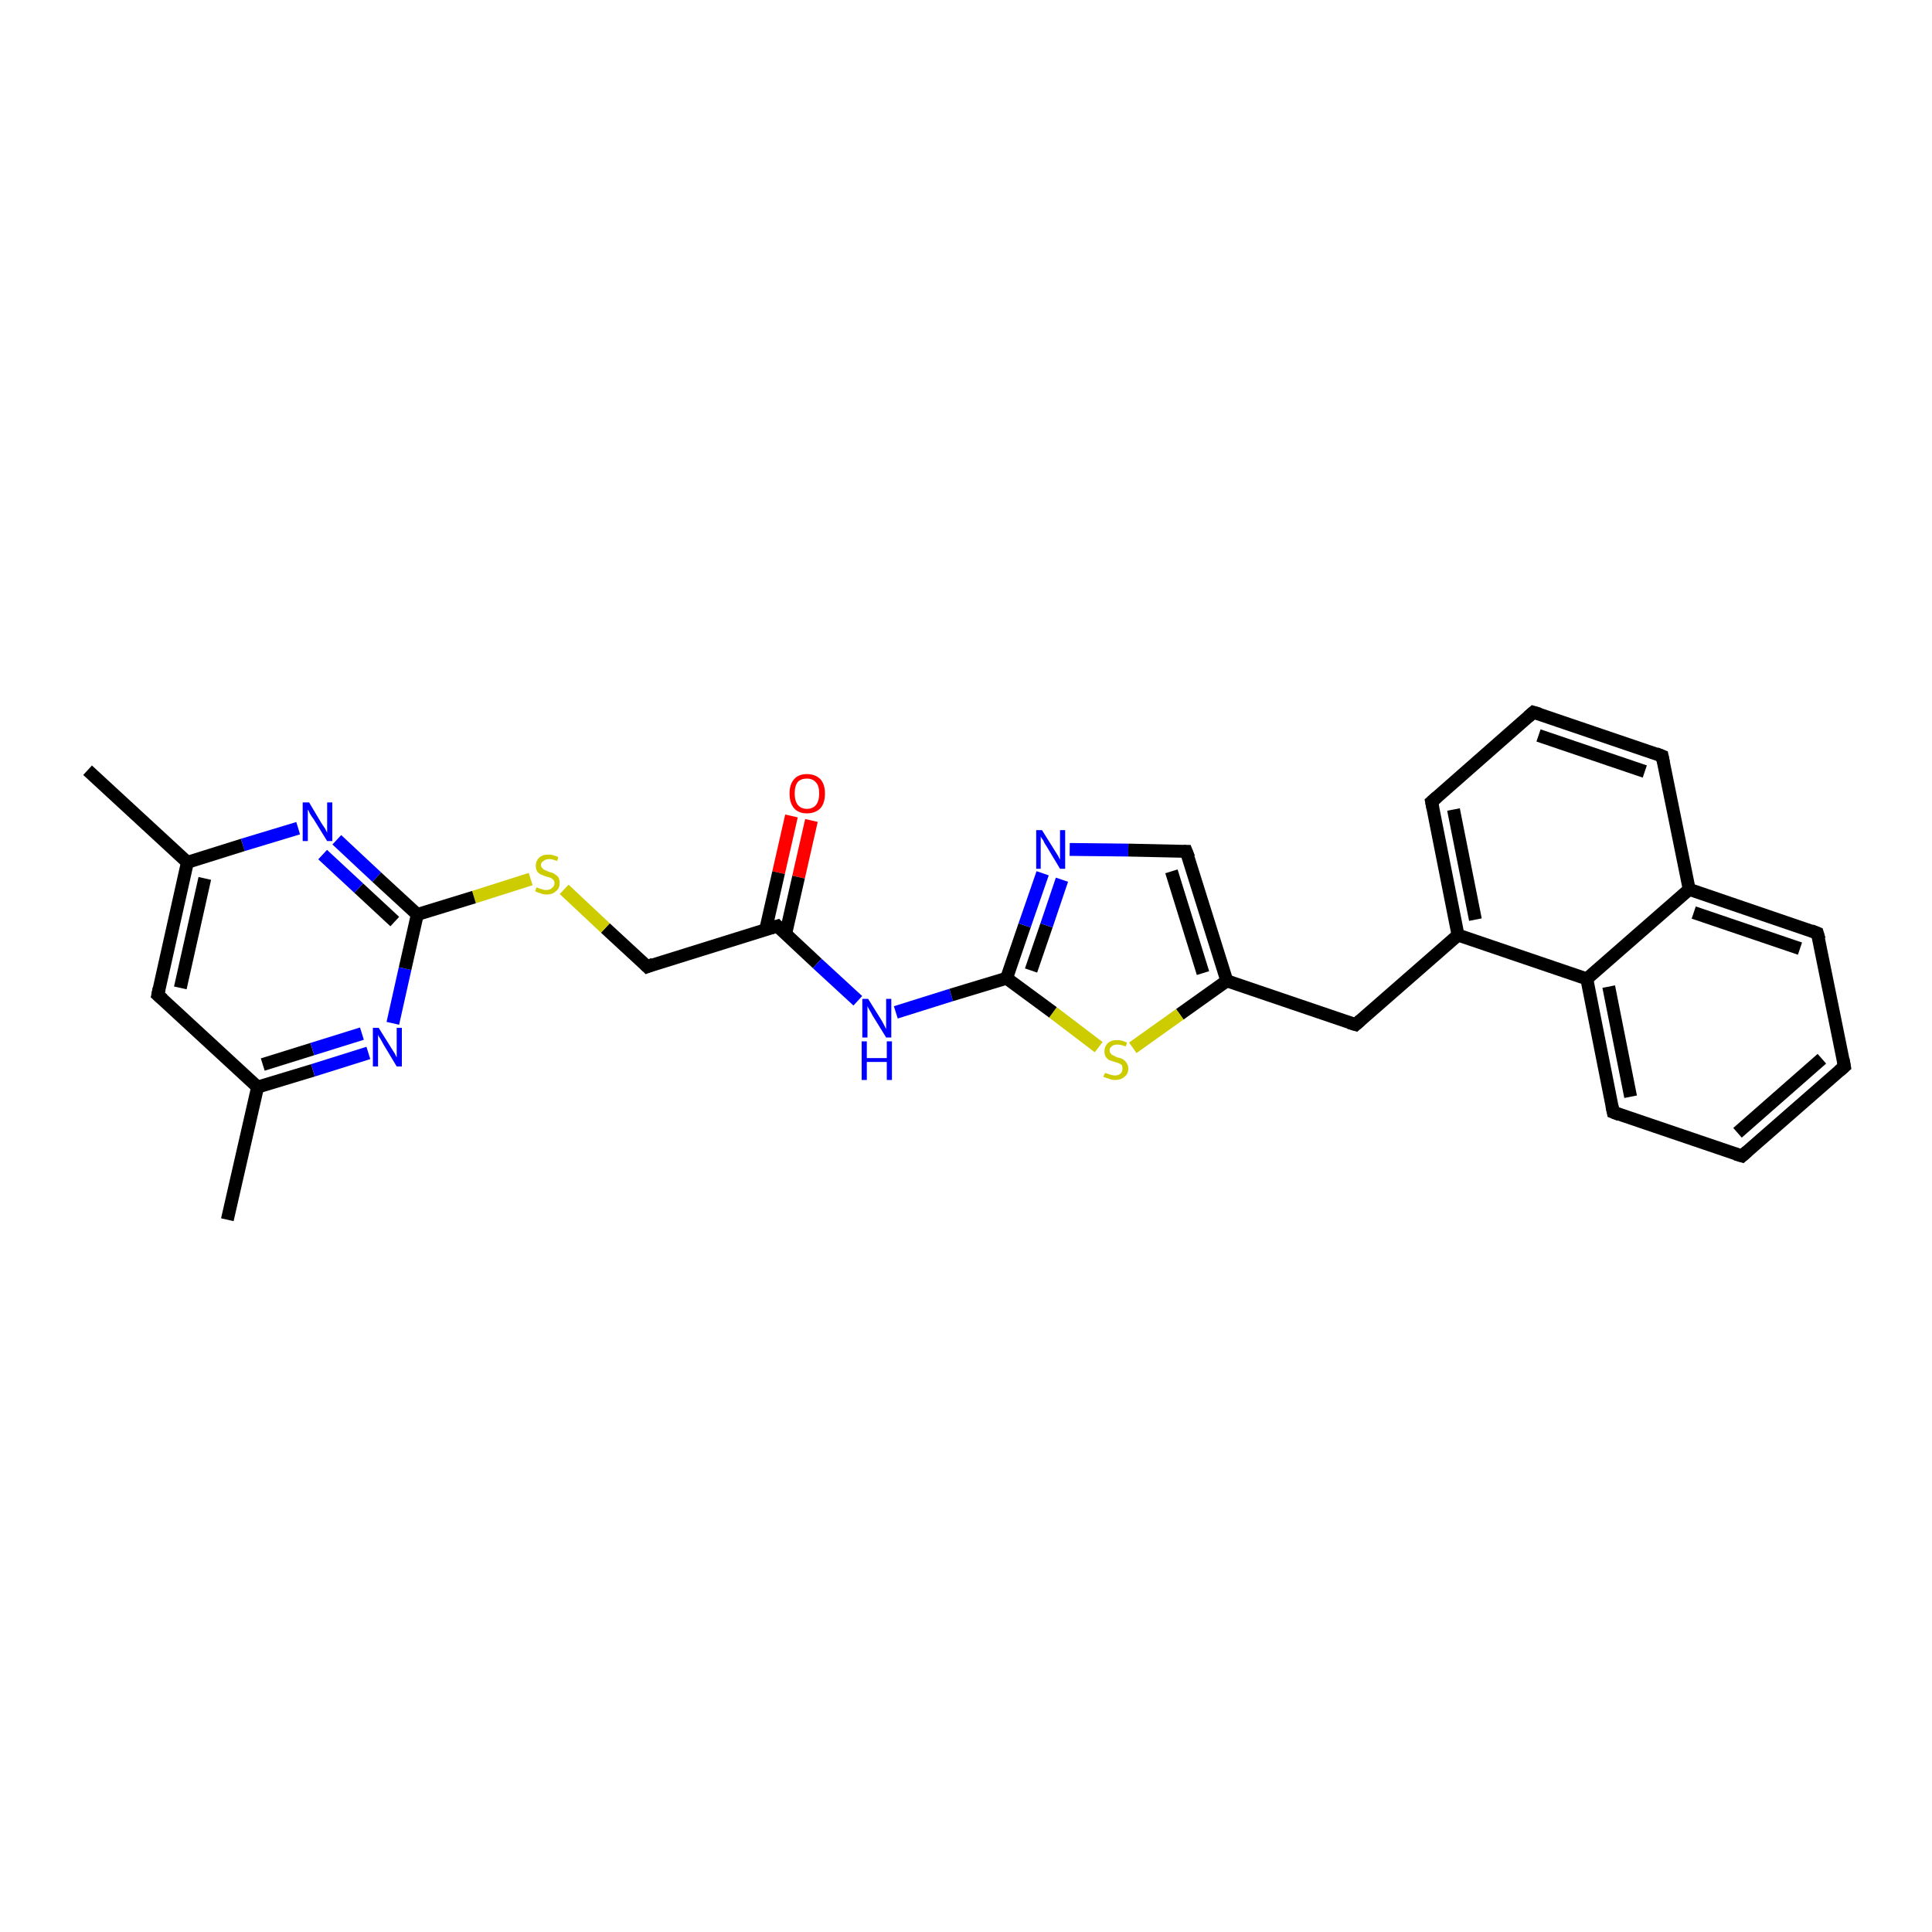 <?xml version='1.0' encoding='iso-8859-1'?>
<svg version='1.1' baseProfile='full'
              xmlns='http://www.w3.org/2000/svg'
                      xmlns:rdkit='http://www.rdkit.org/xml'
                      xmlns:xlink='http://www.w3.org/1999/xlink'
                  xml:space='preserve'
width='300px' height='300px' viewBox='0 0 300 300'>
<!-- END OF HEADER -->
<rect style='opacity:1.0;fill:#FFFFFF;stroke:none' width='300.0' height='300.0' x='0.0' y='0.0'> </rect>
<path class='bond-0 atom-0 atom-1' d='M 126.0,127.4 L 124.0,136.2' style='fill:none;fill-rule:evenodd;stroke:#FF0000;stroke-width:2.0px;stroke-linecap:butt;stroke-linejoin:miter;stroke-opacity:1' />
<path class='bond-0 atom-0 atom-1' d='M 124.0,136.2 L 122.0,145.0' style='fill:none;fill-rule:evenodd;stroke:#000000;stroke-width:2.0px;stroke-linecap:butt;stroke-linejoin:miter;stroke-opacity:1' />
<path class='bond-0 atom-0 atom-1' d='M 122.9,126.7 L 120.9,135.5' style='fill:none;fill-rule:evenodd;stroke:#FF0000;stroke-width:2.0px;stroke-linecap:butt;stroke-linejoin:miter;stroke-opacity:1' />
<path class='bond-0 atom-0 atom-1' d='M 120.9,135.5 L 118.9,144.3' style='fill:none;fill-rule:evenodd;stroke:#000000;stroke-width:2.0px;stroke-linecap:butt;stroke-linejoin:miter;stroke-opacity:1' />
<path class='bond-1 atom-1 atom-2' d='M 120.7,143.8 L 126.9,149.6' style='fill:none;fill-rule:evenodd;stroke:#000000;stroke-width:2.0px;stroke-linecap:butt;stroke-linejoin:miter;stroke-opacity:1' />
<path class='bond-1 atom-1 atom-2' d='M 126.9,149.6 L 133.2,155.4' style='fill:none;fill-rule:evenodd;stroke:#0000FF;stroke-width:2.0px;stroke-linecap:butt;stroke-linejoin:miter;stroke-opacity:1' />
<path class='bond-2 atom-2 atom-3' d='M 139.1,157.2 L 147.7,154.5' style='fill:none;fill-rule:evenodd;stroke:#0000FF;stroke-width:2.0px;stroke-linecap:butt;stroke-linejoin:miter;stroke-opacity:1' />
<path class='bond-2 atom-2 atom-3' d='M 147.7,154.5 L 156.3,151.9' style='fill:none;fill-rule:evenodd;stroke:#000000;stroke-width:2.0px;stroke-linecap:butt;stroke-linejoin:miter;stroke-opacity:1' />
<path class='bond-3 atom-3 atom-4' d='M 156.3,151.9 L 159.1,143.7' style='fill:none;fill-rule:evenodd;stroke:#000000;stroke-width:2.0px;stroke-linecap:butt;stroke-linejoin:miter;stroke-opacity:1' />
<path class='bond-3 atom-3 atom-4' d='M 159.1,143.7 L 161.9,135.6' style='fill:none;fill-rule:evenodd;stroke:#0000FF;stroke-width:2.0px;stroke-linecap:butt;stroke-linejoin:miter;stroke-opacity:1' />
<path class='bond-3 atom-3 atom-4' d='M 160.1,150.7 L 162.5,143.7' style='fill:none;fill-rule:evenodd;stroke:#000000;stroke-width:2.0px;stroke-linecap:butt;stroke-linejoin:miter;stroke-opacity:1' />
<path class='bond-3 atom-3 atom-4' d='M 162.5,143.7 L 164.9,136.6' style='fill:none;fill-rule:evenodd;stroke:#0000FF;stroke-width:2.0px;stroke-linecap:butt;stroke-linejoin:miter;stroke-opacity:1' />
<path class='bond-4 atom-4 atom-5' d='M 166.1,131.9 L 175.2,132.0' style='fill:none;fill-rule:evenodd;stroke:#0000FF;stroke-width:2.0px;stroke-linecap:butt;stroke-linejoin:miter;stroke-opacity:1' />
<path class='bond-4 atom-4 atom-5' d='M 175.2,132.0 L 184.2,132.2' style='fill:none;fill-rule:evenodd;stroke:#000000;stroke-width:2.0px;stroke-linecap:butt;stroke-linejoin:miter;stroke-opacity:1' />
<path class='bond-5 atom-5 atom-6' d='M 184.2,132.2 L 190.5,152.3' style='fill:none;fill-rule:evenodd;stroke:#000000;stroke-width:2.0px;stroke-linecap:butt;stroke-linejoin:miter;stroke-opacity:1' />
<path class='bond-5 atom-5 atom-6' d='M 181.9,135.3 L 186.8,151.1' style='fill:none;fill-rule:evenodd;stroke:#000000;stroke-width:2.0px;stroke-linecap:butt;stroke-linejoin:miter;stroke-opacity:1' />
<path class='bond-6 atom-6 atom-7' d='M 190.5,152.3 L 183.2,157.5' style='fill:none;fill-rule:evenodd;stroke:#000000;stroke-width:2.0px;stroke-linecap:butt;stroke-linejoin:miter;stroke-opacity:1' />
<path class='bond-6 atom-6 atom-7' d='M 183.2,157.5 L 175.9,162.7' style='fill:none;fill-rule:evenodd;stroke:#CCCC00;stroke-width:2.0px;stroke-linecap:butt;stroke-linejoin:miter;stroke-opacity:1' />
<path class='bond-7 atom-6 atom-8' d='M 190.5,152.3 L 210.5,159.1' style='fill:none;fill-rule:evenodd;stroke:#000000;stroke-width:2.0px;stroke-linecap:butt;stroke-linejoin:miter;stroke-opacity:1' />
<path class='bond-8 atom-8 atom-9' d='M 210.5,159.1 L 226.4,145.2' style='fill:none;fill-rule:evenodd;stroke:#000000;stroke-width:2.0px;stroke-linecap:butt;stroke-linejoin:miter;stroke-opacity:1' />
<path class='bond-9 atom-9 atom-10' d='M 226.4,145.2 L 246.4,152.0' style='fill:none;fill-rule:evenodd;stroke:#000000;stroke-width:2.0px;stroke-linecap:butt;stroke-linejoin:miter;stroke-opacity:1' />
<path class='bond-10 atom-10 atom-11' d='M 246.4,152.0 L 250.5,172.7' style='fill:none;fill-rule:evenodd;stroke:#000000;stroke-width:2.0px;stroke-linecap:butt;stroke-linejoin:miter;stroke-opacity:1' />
<path class='bond-10 atom-10 atom-11' d='M 249.8,153.2 L 253.2,170.3' style='fill:none;fill-rule:evenodd;stroke:#000000;stroke-width:2.0px;stroke-linecap:butt;stroke-linejoin:miter;stroke-opacity:1' />
<path class='bond-11 atom-11 atom-12' d='M 250.5,172.7 L 270.5,179.5' style='fill:none;fill-rule:evenodd;stroke:#000000;stroke-width:2.0px;stroke-linecap:butt;stroke-linejoin:miter;stroke-opacity:1' />
<path class='bond-12 atom-12 atom-13' d='M 270.5,179.5 L 286.4,165.6' style='fill:none;fill-rule:evenodd;stroke:#000000;stroke-width:2.0px;stroke-linecap:butt;stroke-linejoin:miter;stroke-opacity:1' />
<path class='bond-12 atom-12 atom-13' d='M 269.8,175.9 L 282.9,164.4' style='fill:none;fill-rule:evenodd;stroke:#000000;stroke-width:2.0px;stroke-linecap:butt;stroke-linejoin:miter;stroke-opacity:1' />
<path class='bond-13 atom-13 atom-14' d='M 286.4,165.6 L 282.2,144.9' style='fill:none;fill-rule:evenodd;stroke:#000000;stroke-width:2.0px;stroke-linecap:butt;stroke-linejoin:miter;stroke-opacity:1' />
<path class='bond-14 atom-14 atom-15' d='M 282.2,144.9 L 262.3,138.1' style='fill:none;fill-rule:evenodd;stroke:#000000;stroke-width:2.0px;stroke-linecap:butt;stroke-linejoin:miter;stroke-opacity:1' />
<path class='bond-14 atom-14 atom-15' d='M 279.5,147.3 L 263.0,141.7' style='fill:none;fill-rule:evenodd;stroke:#000000;stroke-width:2.0px;stroke-linecap:butt;stroke-linejoin:miter;stroke-opacity:1' />
<path class='bond-15 atom-15 atom-16' d='M 262.3,138.1 L 258.1,117.4' style='fill:none;fill-rule:evenodd;stroke:#000000;stroke-width:2.0px;stroke-linecap:butt;stroke-linejoin:miter;stroke-opacity:1' />
<path class='bond-16 atom-16 atom-17' d='M 258.1,117.4 L 238.1,110.6' style='fill:none;fill-rule:evenodd;stroke:#000000;stroke-width:2.0px;stroke-linecap:butt;stroke-linejoin:miter;stroke-opacity:1' />
<path class='bond-16 atom-16 atom-17' d='M 255.4,119.8 L 238.9,114.2' style='fill:none;fill-rule:evenodd;stroke:#000000;stroke-width:2.0px;stroke-linecap:butt;stroke-linejoin:miter;stroke-opacity:1' />
<path class='bond-17 atom-17 atom-18' d='M 238.1,110.6 L 222.3,124.5' style='fill:none;fill-rule:evenodd;stroke:#000000;stroke-width:2.0px;stroke-linecap:butt;stroke-linejoin:miter;stroke-opacity:1' />
<path class='bond-18 atom-1 atom-19' d='M 120.7,143.8 L 100.5,150.1' style='fill:none;fill-rule:evenodd;stroke:#000000;stroke-width:2.0px;stroke-linecap:butt;stroke-linejoin:miter;stroke-opacity:1' />
<path class='bond-19 atom-19 atom-20' d='M 100.5,150.1 L 94.0,144.1' style='fill:none;fill-rule:evenodd;stroke:#000000;stroke-width:2.0px;stroke-linecap:butt;stroke-linejoin:miter;stroke-opacity:1' />
<path class='bond-19 atom-19 atom-20' d='M 94.0,144.1 L 87.6,138.1' style='fill:none;fill-rule:evenodd;stroke:#CCCC00;stroke-width:2.0px;stroke-linecap:butt;stroke-linejoin:miter;stroke-opacity:1' />
<path class='bond-20 atom-20 atom-21' d='M 82.4,136.5 L 73.6,139.3' style='fill:none;fill-rule:evenodd;stroke:#CCCC00;stroke-width:2.0px;stroke-linecap:butt;stroke-linejoin:miter;stroke-opacity:1' />
<path class='bond-20 atom-20 atom-21' d='M 73.6,139.3 L 64.8,142.0' style='fill:none;fill-rule:evenodd;stroke:#000000;stroke-width:2.0px;stroke-linecap:butt;stroke-linejoin:miter;stroke-opacity:1' />
<path class='bond-21 atom-21 atom-22' d='M 64.8,142.0 L 58.5,136.2' style='fill:none;fill-rule:evenodd;stroke:#000000;stroke-width:2.0px;stroke-linecap:butt;stroke-linejoin:miter;stroke-opacity:1' />
<path class='bond-21 atom-21 atom-22' d='M 58.5,136.2 L 52.3,130.4' style='fill:none;fill-rule:evenodd;stroke:#0000FF;stroke-width:2.0px;stroke-linecap:butt;stroke-linejoin:miter;stroke-opacity:1' />
<path class='bond-21 atom-21 atom-22' d='M 61.3,143.1 L 55.7,137.9' style='fill:none;fill-rule:evenodd;stroke:#000000;stroke-width:2.0px;stroke-linecap:butt;stroke-linejoin:miter;stroke-opacity:1' />
<path class='bond-21 atom-21 atom-22' d='M 55.7,137.9 L 50.1,132.7' style='fill:none;fill-rule:evenodd;stroke:#0000FF;stroke-width:2.0px;stroke-linecap:butt;stroke-linejoin:miter;stroke-opacity:1' />
<path class='bond-22 atom-22 atom-23' d='M 46.3,128.6 L 37.7,131.2' style='fill:none;fill-rule:evenodd;stroke:#0000FF;stroke-width:2.0px;stroke-linecap:butt;stroke-linejoin:miter;stroke-opacity:1' />
<path class='bond-22 atom-22 atom-23' d='M 37.7,131.2 L 29.1,133.9' style='fill:none;fill-rule:evenodd;stroke:#000000;stroke-width:2.0px;stroke-linecap:butt;stroke-linejoin:miter;stroke-opacity:1' />
<path class='bond-23 atom-23 atom-24' d='M 29.1,133.9 L 24.5,154.5' style='fill:none;fill-rule:evenodd;stroke:#000000;stroke-width:2.0px;stroke-linecap:butt;stroke-linejoin:miter;stroke-opacity:1' />
<path class='bond-23 atom-23 atom-24' d='M 31.8,136.4 L 28.0,153.4' style='fill:none;fill-rule:evenodd;stroke:#000000;stroke-width:2.0px;stroke-linecap:butt;stroke-linejoin:miter;stroke-opacity:1' />
<path class='bond-24 atom-24 atom-25' d='M 24.5,154.5 L 40.0,168.8' style='fill:none;fill-rule:evenodd;stroke:#000000;stroke-width:2.0px;stroke-linecap:butt;stroke-linejoin:miter;stroke-opacity:1' />
<path class='bond-25 atom-25 atom-26' d='M 40.0,168.8 L 48.6,166.2' style='fill:none;fill-rule:evenodd;stroke:#000000;stroke-width:2.0px;stroke-linecap:butt;stroke-linejoin:miter;stroke-opacity:1' />
<path class='bond-25 atom-25 atom-26' d='M 48.6,166.2 L 57.2,163.5' style='fill:none;fill-rule:evenodd;stroke:#0000FF;stroke-width:2.0px;stroke-linecap:butt;stroke-linejoin:miter;stroke-opacity:1' />
<path class='bond-25 atom-25 atom-26' d='M 40.8,165.3 L 48.5,162.9' style='fill:none;fill-rule:evenodd;stroke:#000000;stroke-width:2.0px;stroke-linecap:butt;stroke-linejoin:miter;stroke-opacity:1' />
<path class='bond-25 atom-25 atom-26' d='M 48.5,162.9 L 56.2,160.5' style='fill:none;fill-rule:evenodd;stroke:#0000FF;stroke-width:2.0px;stroke-linecap:butt;stroke-linejoin:miter;stroke-opacity:1' />
<path class='bond-26 atom-25 atom-27' d='M 40.0,168.8 L 35.3,189.4' style='fill:none;fill-rule:evenodd;stroke:#000000;stroke-width:2.0px;stroke-linecap:butt;stroke-linejoin:miter;stroke-opacity:1' />
<path class='bond-27 atom-23 atom-28' d='M 29.1,133.9 L 13.6,119.6' style='fill:none;fill-rule:evenodd;stroke:#000000;stroke-width:2.0px;stroke-linecap:butt;stroke-linejoin:miter;stroke-opacity:1' />
<path class='bond-28 atom-7 atom-3' d='M 170.6,162.6 L 163.5,157.2' style='fill:none;fill-rule:evenodd;stroke:#CCCC00;stroke-width:2.0px;stroke-linecap:butt;stroke-linejoin:miter;stroke-opacity:1' />
<path class='bond-28 atom-7 atom-3' d='M 163.5,157.2 L 156.3,151.9' style='fill:none;fill-rule:evenodd;stroke:#000000;stroke-width:2.0px;stroke-linecap:butt;stroke-linejoin:miter;stroke-opacity:1' />
<path class='bond-29 atom-15 atom-10' d='M 262.3,138.1 L 246.4,152.0' style='fill:none;fill-rule:evenodd;stroke:#000000;stroke-width:2.0px;stroke-linecap:butt;stroke-linejoin:miter;stroke-opacity:1' />
<path class='bond-30 atom-18 atom-9' d='M 222.3,124.5 L 226.4,145.2' style='fill:none;fill-rule:evenodd;stroke:#000000;stroke-width:2.0px;stroke-linecap:butt;stroke-linejoin:miter;stroke-opacity:1' />
<path class='bond-30 atom-18 atom-9' d='M 225.7,125.7 L 229.1,142.8' style='fill:none;fill-rule:evenodd;stroke:#000000;stroke-width:2.0px;stroke-linecap:butt;stroke-linejoin:miter;stroke-opacity:1' />
<path class='bond-31 atom-26 atom-21' d='M 61.0,158.9 L 62.9,150.4' style='fill:none;fill-rule:evenodd;stroke:#0000FF;stroke-width:2.0px;stroke-linecap:butt;stroke-linejoin:miter;stroke-opacity:1' />
<path class='bond-31 atom-26 atom-21' d='M 62.9,150.4 L 64.8,142.0' style='fill:none;fill-rule:evenodd;stroke:#000000;stroke-width:2.0px;stroke-linecap:butt;stroke-linejoin:miter;stroke-opacity:1' />
<path d='M 121.0,144.1 L 120.7,143.8 L 119.7,144.1' style='fill:none;stroke:#000000;stroke-width:2.0px;stroke-linecap:butt;stroke-linejoin:miter;stroke-opacity:1;' />
<path d='M 183.8,132.2 L 184.2,132.2 L 184.6,133.2' style='fill:none;stroke:#000000;stroke-width:2.0px;stroke-linecap:butt;stroke-linejoin:miter;stroke-opacity:1;' />
<path d='M 209.5,158.8 L 210.5,159.1 L 211.3,158.4' style='fill:none;stroke:#000000;stroke-width:2.0px;stroke-linecap:butt;stroke-linejoin:miter;stroke-opacity:1;' />
<path d='M 250.3,171.7 L 250.5,172.7 L 251.5,173.1' style='fill:none;stroke:#000000;stroke-width:2.0px;stroke-linecap:butt;stroke-linejoin:miter;stroke-opacity:1;' />
<path d='M 269.5,179.2 L 270.5,179.5 L 271.3,178.8' style='fill:none;stroke:#000000;stroke-width:2.0px;stroke-linecap:butt;stroke-linejoin:miter;stroke-opacity:1;' />
<path d='M 285.6,166.3 L 286.4,165.6 L 286.2,164.5' style='fill:none;stroke:#000000;stroke-width:2.0px;stroke-linecap:butt;stroke-linejoin:miter;stroke-opacity:1;' />
<path d='M 282.5,145.9 L 282.2,144.9 L 281.2,144.5' style='fill:none;stroke:#000000;stroke-width:2.0px;stroke-linecap:butt;stroke-linejoin:miter;stroke-opacity:1;' />
<path d='M 258.3,118.4 L 258.1,117.4 L 257.1,117.0' style='fill:none;stroke:#000000;stroke-width:2.0px;stroke-linecap:butt;stroke-linejoin:miter;stroke-opacity:1;' />
<path d='M 239.1,110.9 L 238.1,110.6 L 237.3,111.3' style='fill:none;stroke:#000000;stroke-width:2.0px;stroke-linecap:butt;stroke-linejoin:miter;stroke-opacity:1;' />
<path d='M 223.1,123.8 L 222.3,124.5 L 222.5,125.5' style='fill:none;stroke:#000000;stroke-width:2.0px;stroke-linecap:butt;stroke-linejoin:miter;stroke-opacity:1;' />
<path d='M 101.5,149.7 L 100.5,150.1 L 100.2,149.8' style='fill:none;stroke:#000000;stroke-width:2.0px;stroke-linecap:butt;stroke-linejoin:miter;stroke-opacity:1;' />
<path d='M 24.7,153.5 L 24.5,154.5 L 25.3,155.2' style='fill:none;stroke:#000000;stroke-width:2.0px;stroke-linecap:butt;stroke-linejoin:miter;stroke-opacity:1;' />
<path class='atom-0' d='M 122.6 123.2
Q 122.6 121.8, 123.3 121.0
Q 124.0 120.2, 125.3 120.2
Q 126.6 120.2, 127.4 121.0
Q 128.1 121.8, 128.1 123.2
Q 128.1 124.7, 127.4 125.5
Q 126.6 126.3, 125.3 126.3
Q 124.0 126.3, 123.3 125.5
Q 122.6 124.7, 122.6 123.2
M 125.3 125.6
Q 126.2 125.6, 126.7 125.0
Q 127.2 124.4, 127.2 123.2
Q 127.2 122.0, 126.7 121.5
Q 126.2 120.9, 125.3 120.9
Q 124.4 120.9, 123.9 121.4
Q 123.4 122.0, 123.4 123.2
Q 123.4 124.4, 123.9 125.0
Q 124.4 125.6, 125.3 125.6
' fill='#FF0000'/>
<path class='atom-2' d='M 134.8 155.1
L 136.8 158.3
Q 137.0 158.6, 137.3 159.2
Q 137.6 159.8, 137.6 159.8
L 137.6 155.1
L 138.4 155.1
L 138.4 161.1
L 137.6 161.1
L 135.5 157.7
Q 135.3 157.3, 135.0 156.8
Q 134.7 156.3, 134.7 156.2
L 134.7 161.1
L 133.9 161.1
L 133.9 155.1
L 134.8 155.1
' fill='#0000FF'/>
<path class='atom-2' d='M 133.8 161.7
L 134.6 161.7
L 134.6 164.3
L 137.7 164.3
L 137.7 161.7
L 138.5 161.7
L 138.5 167.7
L 137.7 167.7
L 137.7 164.9
L 134.6 164.9
L 134.6 167.7
L 133.8 167.7
L 133.8 161.7
' fill='#0000FF'/>
<path class='atom-4' d='M 161.8 128.9
L 163.8 132.1
Q 164.0 132.4, 164.3 132.9
Q 164.6 133.5, 164.6 133.5
L 164.6 128.9
L 165.4 128.9
L 165.4 134.9
L 164.6 134.9
L 162.5 131.4
Q 162.2 131.0, 162.0 130.5
Q 161.7 130.1, 161.6 129.9
L 161.6 134.9
L 160.9 134.9
L 160.9 128.9
L 161.8 128.9
' fill='#0000FF'/>
<path class='atom-7' d='M 171.6 166.6
Q 171.6 166.6, 171.9 166.7
Q 172.2 166.8, 172.5 166.9
Q 172.8 167.0, 173.1 167.0
Q 173.7 167.0, 174.0 166.7
Q 174.3 166.4, 174.3 165.9
Q 174.3 165.6, 174.2 165.4
Q 174.0 165.2, 173.7 165.1
Q 173.5 165.0, 173.1 164.9
Q 172.5 164.7, 172.2 164.6
Q 171.9 164.4, 171.7 164.1
Q 171.5 163.8, 171.5 163.2
Q 171.5 162.5, 172.0 162.0
Q 172.5 161.5, 173.5 161.5
Q 174.2 161.5, 175.0 161.9
L 174.8 162.5
Q 174.1 162.2, 173.5 162.2
Q 172.9 162.2, 172.6 162.5
Q 172.3 162.7, 172.3 163.1
Q 172.3 163.4, 172.5 163.6
Q 172.6 163.8, 172.9 163.9
Q 173.1 164.0, 173.5 164.2
Q 174.1 164.3, 174.4 164.5
Q 174.7 164.7, 174.9 165.0
Q 175.2 165.4, 175.2 165.9
Q 175.2 166.8, 174.6 167.2
Q 174.1 167.7, 173.1 167.7
Q 172.6 167.7, 172.2 167.5
Q 171.8 167.4, 171.3 167.2
L 171.6 166.6
' fill='#CCCC00'/>
<path class='atom-20' d='M 83.3 137.8
Q 83.4 137.8, 83.6 137.9
Q 83.9 138.0, 84.2 138.1
Q 84.5 138.2, 84.8 138.2
Q 85.4 138.2, 85.7 137.9
Q 86.1 137.6, 86.1 137.1
Q 86.1 136.8, 85.9 136.6
Q 85.7 136.4, 85.5 136.3
Q 85.2 136.2, 84.8 136.1
Q 84.3 135.9, 84.0 135.8
Q 83.6 135.6, 83.4 135.3
Q 83.2 135.0, 83.2 134.4
Q 83.2 133.7, 83.7 133.2
Q 84.2 132.7, 85.2 132.7
Q 85.9 132.7, 86.7 133.1
L 86.5 133.7
Q 85.8 133.4, 85.3 133.4
Q 84.7 133.4, 84.4 133.7
Q 84.0 133.9, 84.0 134.3
Q 84.0 134.6, 84.2 134.8
Q 84.4 135.0, 84.6 135.1
Q 84.8 135.2, 85.3 135.4
Q 85.8 135.5, 86.1 135.7
Q 86.4 135.9, 86.7 136.2
Q 86.9 136.6, 86.9 137.1
Q 86.9 138.0, 86.3 138.4
Q 85.8 138.9, 84.9 138.9
Q 84.3 138.9, 83.9 138.7
Q 83.5 138.6, 83.1 138.4
L 83.3 137.8
' fill='#CCCC00'/>
<path class='atom-22' d='M 48.0 124.6
L 49.9 127.8
Q 50.1 128.1, 50.5 128.7
Q 50.8 129.3, 50.8 129.3
L 50.8 124.6
L 51.6 124.6
L 51.6 130.6
L 50.8 130.6
L 48.7 127.2
Q 48.4 126.8, 48.1 126.3
Q 47.9 125.8, 47.8 125.7
L 47.8 130.6
L 47.0 130.6
L 47.0 124.6
L 48.0 124.6
' fill='#0000FF'/>
<path class='atom-26' d='M 58.8 159.6
L 60.8 162.8
Q 61.0 163.1, 61.3 163.6
Q 61.6 164.2, 61.6 164.2
L 61.6 159.6
L 62.4 159.6
L 62.4 165.6
L 61.6 165.6
L 59.5 162.1
Q 59.3 161.7, 59.0 161.2
Q 58.7 160.8, 58.7 160.6
L 58.7 165.6
L 57.9 165.6
L 57.9 159.6
L 58.8 159.6
' fill='#0000FF'/>
</svg>
